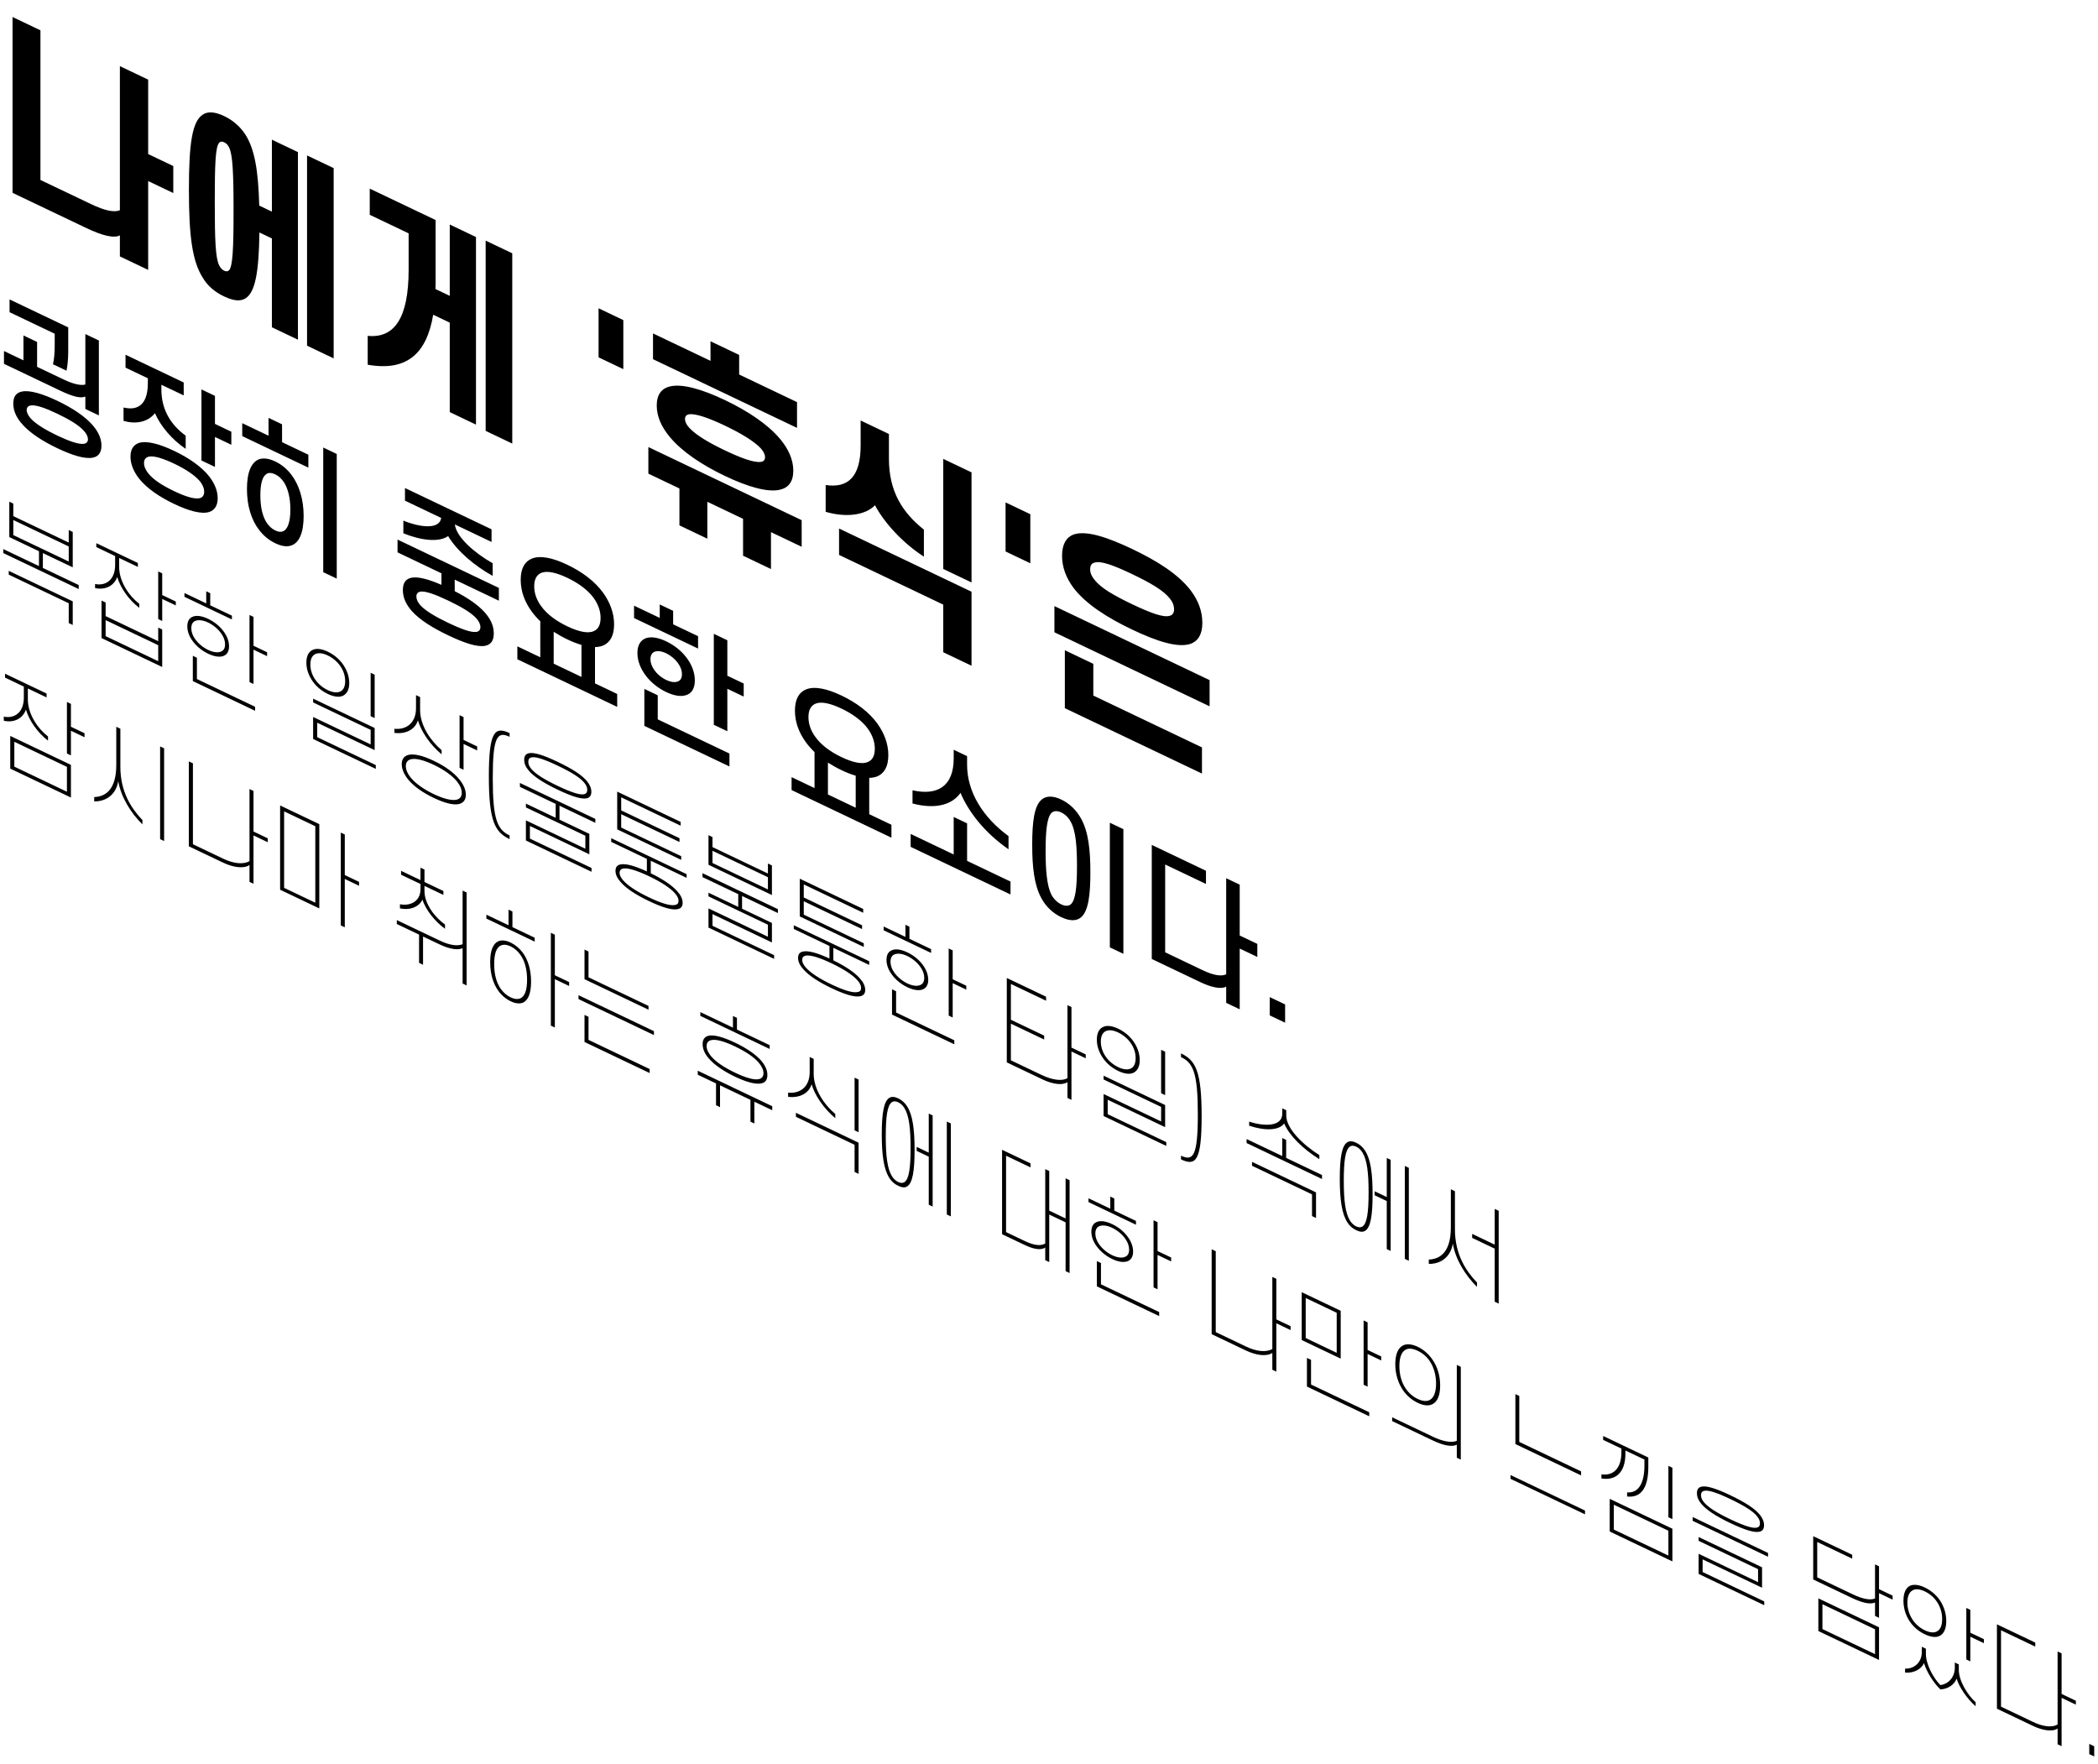 <svg width="458" height="385" viewBox="0 0 458 385" fill="none" xmlns="http://www.w3.org/2000/svg">
<path d="M18.902 49.808L2.737 42.097V3.712L8.829 6.618V39.288L19.877 44.558C22.882 45.991 24.913 46.42 26.172 45.895V14.441L32.346 17.385V33.63L37.829 36.246V42.141L32.346 39.525V58.92L26.172 55.975V51.386C24.873 52.071 22.314 51.435 18.902 49.808ZM46.885 44.075C46.885 52.535 47.047 56.167 47.819 57.886C48.104 58.471 48.51 58.89 48.916 59.084C49.403 59.316 49.769 59.266 50.053 58.951C50.784 57.95 50.987 54.492 50.987 46.032C50.987 37.572 50.784 33.92 50.053 32.266C49.769 31.636 49.403 31.281 48.916 31.049C48.51 30.855 48.104 30.841 47.819 31.201C47.047 32.138 46.885 35.615 46.885 44.075ZM41.239 41.382C41.239 31.257 41.971 26.521 44.245 25.041C45.301 24.285 46.885 24.365 48.916 25.334C50.987 26.322 52.531 27.733 53.668 29.535C55.577 32.651 56.389 37.178 56.592 44.88L59.354 46.197V30.492L65.041 33.205V74.155L59.354 71.442V52.047L56.633 50.749C56.511 59.511 55.699 63.714 53.668 65.085C52.531 65.848 50.987 65.697 48.916 64.709C46.885 63.74 45.301 62.4 44.245 60.591C41.971 56.986 41.239 51.552 41.239 41.382ZM72.839 36.699V78.234L67.031 75.464V33.929L72.839 36.699ZM89.206 58.861V50.941L80.717 46.892V41.177L95.095 48.035V61.265C95.095 61.895 95.095 62.525 95.055 63.091L98.182 64.582V49.012L103.909 51.744V92.694L98.182 89.962V70.432L94.567 68.708C93.145 77.21 88.8 81.122 80.27 79.619V73.319C86.078 73.884 89.206 69.481 89.206 58.861ZM111.829 55.297V96.832L106.021 94.061V52.526L111.829 55.297ZM130.671 78.009V67.299L136.073 69.876V80.585L130.671 78.009ZM161.36 81.757L173.992 87.782V93.407L142.555 78.412V72.787L155.105 78.773V74.498L161.36 77.482V81.757ZM149.541 91.464C149.541 92.094 149.866 92.744 150.475 93.395C151.937 94.992 154.78 96.663 158.273 98.329C161.766 99.996 164.609 101.037 166.072 100.834C166.681 100.765 167.006 100.425 167.006 99.795C167.006 99.165 166.681 98.56 166.072 97.864C164.609 96.312 161.766 94.596 158.273 92.929C154.78 91.263 151.937 90.267 150.475 90.425C149.866 90.539 149.541 90.834 149.541 91.464ZM143.367 88.519C143.367 86.135 144.423 84.793 146.251 84.36C148.931 83.704 153.318 84.986 158.273 87.349C163.228 89.713 167.615 92.615 170.296 95.829C172.123 98.006 173.179 100.354 173.179 102.739C173.179 105.169 172.123 106.466 170.296 106.899C167.615 107.555 163.228 106.273 158.273 103.909C153.318 101.546 148.931 98.644 146.251 95.43C144.423 93.253 143.367 90.95 143.367 88.519ZM148.322 106.633L141.539 103.398V97.593L175.007 113.556V119.361L168.305 116.165V124.22L162.213 121.314V113.259L154.415 109.539V117.594L148.322 114.688V106.633ZM187.881 91.797L194.055 94.741V100.141C194.055 107.296 197.02 111.905 201.69 115.618V121.513C197.304 118.701 193.161 114.34 191.008 110.298C188.937 112.46 184.794 113.049 180.245 111.734V105.884C185.038 106.595 187.881 104.217 187.881 97.242V91.797ZM212.088 103.118V127.148L205.915 124.203V100.173L212.088 103.118ZM183.169 121.139V115.379L212.088 129.173V145.328L205.915 142.383V131.988L183.169 121.139ZM219.519 120.387V109.677L224.921 112.254V122.964L219.519 120.387ZM231.85 121.364C231.85 118.754 232.784 117.309 234.327 116.695C237.089 115.718 241.76 117.271 247.162 119.847C252.564 122.424 257.194 125.307 259.956 128.92C261.54 131.025 262.474 133.361 262.474 135.971C262.474 138.491 261.54 139.935 259.956 140.53C257.194 141.507 252.564 140.019 247.162 137.442C241.76 134.866 237.089 131.918 234.327 128.305C232.784 126.219 231.85 123.884 231.85 121.364ZM237.983 124.289C237.983 125.054 238.308 125.839 238.958 126.599C240.298 128.318 243.06 129.951 247.162 131.907C251.224 133.845 254.026 134.866 255.367 134.426C255.976 134.266 256.301 133.791 256.301 133.026C256.301 132.171 255.976 131.386 255.367 130.646C254.026 128.926 251.224 127.275 247.162 125.337C243.06 123.381 240.298 122.378 238.958 122.819C238.308 122.959 237.983 123.434 237.983 124.289ZM264.058 154.186L230.184 138.029V132.314L264.058 148.471V154.186ZM232.459 141.949L238.673 144.913V151.843L262.393 163.157V168.872L232.459 154.594V141.949ZM11.943 75.433V72.853L2.087 68.152V65.362L14.895 71.471V76.691C14.895 78.251 14.759 79.837 14.515 80.921L11.564 79.513C11.835 78.472 11.943 76.844 11.943 75.433ZM5.12 73.229L8.098 74.65V80.08L13.947 82.869C16.113 83.903 17.765 84.21 18.631 83.934V72.924L21.583 74.331V90.681L18.631 89.274V86.574C17.629 86.996 15.951 86.615 13.189 85.298L0.868 79.421V76.631L5.12 78.659V73.229ZM2.899 88.1C2.899 86.54 3.576 85.723 4.768 85.481C6.5 85.108 9.344 85.984 12.512 87.495C15.707 89.019 18.55 90.855 20.283 92.882C21.447 94.247 22.151 95.723 22.151 97.283C22.151 98.843 21.447 99.677 20.283 99.901C18.55 100.275 15.707 99.369 12.512 97.845C9.344 96.334 6.5 94.528 4.768 92.501C3.576 91.153 2.899 89.66 2.899 88.1ZM5.824 89.495C5.824 90.065 6.148 90.7 6.717 91.361C7.854 92.593 9.993 93.884 12.512 95.085C15.03 96.286 17.196 97.049 18.306 96.889C18.902 96.783 19.2 96.445 19.2 95.875C19.2 95.335 18.902 94.683 18.306 94.039C17.196 92.789 15.03 91.516 12.512 90.315C9.993 89.114 7.854 88.333 6.717 88.511C6.148 88.6 5.824 88.955 5.824 89.495ZM27.403 80.258V77.438L40.103 83.495V86.315L35.229 83.99V85.01C35.229 89.63 37.476 92.892 40.536 95.102V97.982C37.611 96.017 35.093 93.106 33.821 90.189C32.521 91.909 29.976 92.765 26.97 91.871V88.961C30.111 89.709 32.277 88.312 32.277 83.602V82.582L27.403 80.258ZM46.926 86.42V92.54L50.501 94.245V97.094L46.926 95.39V101.93L43.975 100.522V85.012L46.926 86.42ZM28.486 99.674C28.486 98.024 29.19 97.1 30.301 96.7C32.061 96.159 34.823 96.906 38.018 98.43C41.186 99.942 43.975 101.842 45.708 104.048C46.818 105.508 47.522 107.104 47.522 108.754C47.522 110.434 46.818 111.358 45.708 111.758C43.975 112.312 41.186 111.522 38.018 110.01C34.823 108.486 32.061 106.629 30.301 104.41C29.19 102.95 28.486 101.354 28.486 99.674ZM31.438 101.082C31.438 101.832 31.79 102.63 32.44 103.42C33.523 104.747 35.499 106.019 38.018 107.22C40.509 108.409 42.486 109.022 43.623 108.754C44.245 108.571 44.571 108.096 44.571 107.346C44.571 106.596 44.245 105.811 43.623 105.034C42.486 103.712 40.509 102.409 38.018 101.22C35.499 100.019 33.523 99.436 32.44 99.7C31.79 99.87 31.438 100.332 31.438 101.082ZM58.623 95.119V91.219L61.574 92.626V96.526L67.315 99.264V102.084L52.882 95.201V92.38L58.623 95.119ZM56.836 108.126C56.836 110.856 57.377 112.944 58.352 114.309C58.866 114.975 59.408 115.473 60.112 115.809C60.897 116.183 61.52 116.18 62.034 115.856C62.874 115.296 63.388 113.772 63.388 111.252C63.388 108.702 62.874 106.656 61.98 105.27C61.493 104.528 60.843 103.918 60.112 103.569C59.354 103.207 58.677 103.124 58.189 103.462C57.296 103.996 56.836 105.576 56.836 108.126ZM53.911 106.731C53.911 103.101 54.859 100.883 56.592 100.24C57.54 99.942 58.704 100.077 60.112 100.749C61.466 101.395 62.63 102.37 63.551 103.559C65.284 105.796 66.286 108.974 66.286 112.634C66.286 116.324 65.311 118.499 63.578 119.082C62.657 119.423 61.466 119.245 60.112 118.599C58.731 117.94 57.594 117.008 56.619 115.763C54.859 113.513 53.911 110.421 53.911 106.731ZM73.515 99.102V126.312L70.564 124.904V97.694L73.515 99.102ZM107.307 118.31L99.293 114.487C99.644 117.355 103.76 120.818 107.551 122.956V125.716C103.625 123.544 99.78 120.3 97.83 117.03C95.854 118.427 91.982 118.02 88.055 116.417V113.657C91.846 115.195 95.962 115.598 96.314 113.066L88.407 109.295V106.535L107.307 115.55V118.31ZM86.783 120.58V117.79L108.905 128.342V131.132L99.266 126.534V129.054C102.109 130.5 104.356 132.052 105.818 133.68C107.091 135.127 107.795 136.602 107.795 138.282C107.795 139.962 107.091 140.767 105.818 141C104.112 141.266 101.405 140.394 97.885 138.715C94.391 137.049 91.63 135.312 89.924 133.418C88.651 131.971 87.947 130.496 87.947 128.816C87.947 127.136 88.651 126.331 89.924 126.098C91.386 125.866 93.579 126.462 96.368 127.672V125.152L86.783 120.58ZM90.898 130.223C90.898 130.823 91.196 131.475 91.738 132.094C92.848 133.313 94.906 134.565 97.885 135.985C100.863 137.406 102.921 138.118 104.004 137.944C104.573 137.856 104.871 137.488 104.871 136.888C104.871 136.288 104.573 135.666 104.004 135.004C102.921 133.798 100.863 132.546 97.885 131.125C94.906 129.705 92.848 128.993 91.738 129.154C91.196 129.285 90.898 129.623 90.898 130.223ZM113.67 126.565C113.67 124.075 114.563 122.581 116.08 121.954C117.894 121.199 120.602 121.741 123.851 123.291C127.127 124.854 129.835 126.895 131.649 129.38C133.138 131.441 134.059 133.8 134.059 136.29C134.059 138.84 133.138 140.291 131.649 140.93C131.135 141.135 130.539 141.241 129.889 141.261V149.181L134.736 151.493V154.313L112.939 143.916V141.096L117.948 143.485V135.625C117.244 134.959 116.621 134.242 116.08 133.504C114.563 131.431 113.67 129.115 113.67 126.565ZM126.938 140.783C125.99 140.511 124.961 140.11 123.851 139.581C122.795 139.077 121.793 138.509 120.872 137.92V144.88L126.938 147.773V140.783ZM116.621 127.972C116.621 129.562 117.163 130.991 118.137 132.326C119.41 134.103 121.414 135.568 123.851 136.731C126.288 137.893 128.319 138.352 129.591 137.789C130.566 137.384 131.108 136.472 131.108 134.882C131.108 133.352 130.566 131.894 129.591 130.529C128.319 128.782 126.288 127.303 123.851 126.141C121.414 124.978 119.41 124.533 118.137 125.066C117.163 125.501 116.621 126.442 116.621 127.972ZM152.39 141.583L138.417 134.919V132.219L144.023 134.892V131.952L146.947 133.347V136.287L152.39 138.883V141.583ZM141.992 143.914C141.992 144.664 142.29 145.466 142.777 146.178C143.4 147.105 144.375 147.93 145.431 148.434C146.405 148.899 147.299 149.025 147.922 148.782C148.517 148.586 148.869 148.094 148.869 147.194C148.869 146.324 148.544 145.479 147.949 144.685C147.326 143.848 146.432 143.092 145.431 142.614C144.402 142.123 143.508 142.027 142.858 142.287C142.317 142.539 141.992 143.074 141.992 143.914ZM139.149 142.557C139.149 140.817 139.853 139.743 140.99 139.326C142.1 138.925 143.643 139.151 145.431 140.004C147.191 140.843 148.68 142.034 149.79 143.463C150.981 144.991 151.685 146.767 151.685 148.537C151.685 150.367 150.927 151.476 149.601 151.803C148.544 152.109 147.082 151.862 145.431 151.074C143.671 150.234 142.154 149.001 141.071 147.614C139.88 146.086 139.149 144.327 139.149 142.557ZM158.78 139.771V147.511L162.354 149.216V152.066L158.78 150.361V159.631L155.828 158.223V138.363L158.78 139.771ZM143.589 151.786V157.036L159.24 164.501V167.321L140.665 158.461V150.391L143.589 151.786ZM173.536 155.12C173.536 152.63 174.43 151.136 175.946 150.509C177.761 149.754 180.468 150.296 183.718 151.846C186.994 153.409 189.702 155.45 191.516 157.935C193.005 159.996 193.926 162.355 193.926 164.845C193.926 167.395 193.005 168.846 191.516 169.485C191.001 169.69 190.406 169.796 189.756 169.816V177.736L194.603 180.048V182.868L172.805 172.471V169.651L177.815 172.04V164.18C177.111 163.514 176.488 162.797 175.946 162.059C174.43 159.986 173.536 157.67 173.536 155.12ZM186.804 169.338C185.857 169.066 184.828 168.665 183.718 168.136C182.662 167.632 181.66 167.064 180.739 166.475V173.435L186.804 176.328V169.338ZM176.488 156.527C176.488 158.117 177.029 159.546 178.004 160.881C179.277 162.658 181.281 164.123 183.718 165.286C186.155 166.448 188.185 166.907 189.458 166.344C190.433 165.939 190.974 165.027 190.974 163.437C190.974 161.907 190.433 160.449 189.458 159.084C188.185 157.337 186.155 155.858 183.718 154.696C181.281 153.533 179.277 153.088 178.004 153.621C177.029 154.056 176.488 154.997 176.488 156.527ZM209.684 173.081C208.032 175.473 204.566 176.82 199.205 175.403V172.523C204.81 173.786 208.195 171.501 208.195 165.561V163.671L211.119 165.066V166.956C211.119 172.896 214.585 178.449 220.163 182.519V185.399C214.829 181.715 211.336 177.049 209.684 173.081ZM198.799 184.869V182.049L208.195 186.531V178.341L211.119 179.736V187.926L220.596 192.446V195.266L198.799 184.869ZM235.109 189.048C235.109 184.728 234.838 181.449 233.809 179.518C233.322 178.536 232.563 177.784 231.67 177.358C230.803 176.945 230.045 176.973 229.531 177.478C228.556 178.453 228.258 181.46 228.258 185.78C228.258 190.1 228.556 193.393 229.531 195.328C230.045 196.263 230.803 197.015 231.67 197.428C232.563 197.854 233.322 197.826 233.809 197.368C234.838 196.389 235.109 193.368 235.109 189.048ZM225.334 184.386C225.334 179.466 225.767 175.982 227.337 174.601C228.339 173.699 229.856 173.672 231.67 174.538C233.511 175.416 235 176.876 236.029 178.747C237.6 181.626 238.033 185.523 238.033 190.443C238.033 195.363 237.6 198.846 236.029 200.227C235 201.116 233.511 201.096 231.67 200.218C229.856 199.353 228.339 197.939 227.337 196.081C225.767 193.202 225.334 189.306 225.334 184.386ZM245.236 181.008V208.218L242.284 206.811V179.601L245.236 181.008ZM262.077 214.421L251.435 209.346V184.446L263.268 190.09V192.97L254.36 188.72V207.89L262.618 211.83C264.866 212.902 266.653 213.214 267.682 212.685V191.715L270.633 193.122V204.222L274.478 206.056V208.906L270.633 207.072V220.332L267.682 218.925V215.385C266.68 215.987 264.568 215.609 262.077 214.421ZM280.543 219.269V223.259L277.185 221.657V217.667L280.543 219.269ZM2.903 112.67L15.005 118.442V115.705L15.877 116.121V123.849L9.359 120.74V123.983L17.185 127.716V128.59L0.723 120.738V119.864L8.508 123.577V120.334L2.031 117.245V109.517L2.903 109.933V112.67ZM15.005 122.582V119.293L2.903 113.521V116.81L15.005 122.582ZM15.005 136.014V131.69L1.906 125.442V124.614L15.877 131.278V136.43L15.005 136.014ZM21.025 118.576L30.097 122.903V123.754L26.007 121.804V123.713C26.007 127.094 28.312 130.217 30.408 131.815V132.689C28.187 131.031 26.319 128.415 25.592 125.953C24.948 127.808 23.08 128.872 20.755 128.384V127.487C22.935 127.951 25.135 126.747 25.135 123.297V121.388L21.025 119.427V118.576ZM35.411 125.162V129.9L38.38 131.316V132.167L35.411 130.751V135.558L34.539 135.142V124.746L35.411 125.162ZM34.539 139.972V137.005L35.411 137.421V145.609L22.167 139.292V131.104L23.059 131.53V134.497L34.539 139.972ZM34.539 140.846L23.059 135.371V138.867L34.539 144.342V140.846ZM50.627 135.226L40.268 130.285V129.457L45.022 131.724V129.079L45.894 129.495V132.14L50.627 134.398V135.226ZM41.763 137.162C41.763 137.944 42.053 138.749 42.572 139.48C43.278 140.484 44.337 141.357 45.437 141.881C46.558 142.416 47.617 142.553 48.302 142.213C48.842 141.987 49.133 141.459 49.133 140.677C49.133 139.849 48.842 139.043 48.302 138.303C47.617 137.309 46.558 136.436 45.437 135.901C44.337 135.377 43.278 135.24 42.572 135.57C42.053 135.805 41.763 136.334 41.763 137.162ZM40.891 136.746C40.891 135.665 41.285 134.956 42.012 134.659C42.822 134.263 44.067 134.443 45.437 135.096C46.828 135.76 48.074 136.768 48.883 137.936C49.589 138.917 50.004 140.012 50.004 141.093C50.004 142.151 49.589 142.85 48.883 143.157C48.074 143.53 46.828 143.373 45.437 142.709C44.067 142.056 42.822 141.025 42.012 139.88C41.285 138.889 40.891 137.804 40.891 136.746ZM55.34 134.668V140.97L58.308 142.386V143.237L55.34 141.821V149.319L54.468 148.903V134.252L55.34 134.668ZM42.988 143.588V148.234L55.693 154.294V155.168L42.095 148.682V143.162L42.988 143.588ZM66.882 144.658C66.882 143.14 67.422 142.225 68.294 141.859C69.104 141.486 70.266 141.649 71.553 142.263C72.861 142.887 74.024 143.832 74.833 144.978C75.684 146.166 76.245 147.606 76.245 149.124C76.245 150.619 75.684 151.502 74.833 151.901C74.024 152.273 72.861 152.11 71.553 151.486C70.266 150.872 69.104 149.927 68.294 148.782C67.422 147.561 66.882 146.153 66.882 144.658ZM67.754 145.074C67.754 146.27 68.149 147.401 68.813 148.339C69.498 149.333 70.453 150.133 71.553 150.658C72.633 151.173 73.608 151.293 74.293 150.953C74.958 150.649 75.352 149.894 75.352 148.698C75.352 147.479 74.958 146.371 74.293 145.41C73.608 144.416 72.633 143.606 71.553 143.091C70.453 142.566 69.498 142.456 68.813 142.796C68.149 143.123 67.754 143.855 67.754 145.074ZM81.788 156.759L80.916 156.343V146.867L81.788 147.283V156.759ZM69.249 157.77V160.921L82.037 167.02V167.848L68.356 161.323V156.516L80.916 162.507V159.333L68.356 153.342V152.514L81.788 158.921V163.751L69.249 157.77ZM91.71 152.176V155.005C91.71 158.432 94.076 161.792 96.401 163.752V164.672C93.91 162.587 91.938 159.691 91.232 157.239C90.693 159.12 88.741 160.328 86.105 159.991V159.094C88.534 159.355 90.817 157.984 90.817 154.58V151.751L91.71 152.176ZM101.197 156.54V161.531L104.165 162.947V163.821L101.197 162.405V168.04L100.325 167.625V156.125L101.197 156.54ZM87.703 166.825C87.703 165.744 88.201 165.085 89.053 164.824C90.277 164.465 92.229 164.913 94.699 166.091C97.17 167.269 99.121 168.683 100.325 170.201C101.197 171.283 101.695 172.418 101.695 173.499C101.695 174.58 101.197 175.216 100.325 175.491C99.121 175.836 97.17 175.365 94.699 174.187C92.229 173.009 90.277 171.618 89.053 170.114C88.201 169.018 87.703 167.906 87.703 166.825ZM88.596 167.251C88.596 168.033 88.949 168.868 89.634 169.724C90.651 170.968 92.416 172.27 94.699 173.359C96.983 174.448 98.747 174.83 99.764 174.556C100.45 174.354 100.802 173.855 100.802 173.073C100.802 172.268 100.45 171.456 99.764 170.6C98.747 169.333 96.983 168.054 94.699 166.965C92.416 165.876 90.651 165.471 89.634 165.768C88.949 165.97 88.596 166.446 88.596 167.251ZM106.718 169.455C106.718 159.634 108.047 158.52 111.244 160.044V160.849C108.586 159.582 107.569 160.776 107.569 169.861C107.569 178.946 108.586 181.11 111.244 182.377V183.182C108.047 181.658 106.718 179.276 106.718 169.455ZM114.435 165.868C114.435 165.086 114.726 164.626 115.37 164.45C116.449 164.16 118.504 164.773 121.764 166.327C125.023 167.882 127.078 169.23 128.157 170.55C128.78 171.33 129.092 172.077 129.092 172.859C129.092 173.618 128.78 174.09 128.157 174.253C127.078 174.543 125.023 173.954 121.764 172.399C118.504 170.845 116.449 169.473 115.37 168.153C114.726 167.386 114.435 166.627 114.435 165.868ZM115.328 166.294C115.328 166.8 115.515 167.28 115.972 167.843C116.844 168.902 118.67 170.096 121.764 171.571C124.857 173.047 126.704 173.606 127.555 173.368C128.012 173.241 128.199 172.939 128.199 172.433C128.199 171.927 128.012 171.424 127.555 170.884C126.704 169.811 124.857 168.631 121.764 167.155C118.67 165.68 116.844 165.107 115.972 165.359C115.515 165.463 115.328 165.788 115.328 166.294ZM113.501 171.77V170.919L129.964 178.771V179.622L122.137 175.889V178.925L128.656 182.035V186.497L115.681 180.308V183.068L129.133 189.484V190.312L114.809 183.48V179.087L127.784 185.276V182.447L114.809 176.258V175.43L121.307 178.529V175.493L113.501 171.77ZM135.609 177.738V180.659L148.708 186.907V187.712L134.737 181.048V172.814L148.584 179.419V180.247L135.609 174.058V176.91L148.335 182.98V183.808L135.609 177.738ZM133.43 183.783V182.978L149.892 190.83V191.635L142.065 187.902V190.639C144.681 191.909 146.695 193.261 147.816 194.532C148.605 195.391 149.02 196.233 149.02 197.107C149.02 197.935 148.605 198.381 147.816 198.488C146.633 198.705 144.494 198.053 141.692 196.716C138.889 195.38 136.772 194.002 135.568 192.645C134.779 191.786 134.364 190.944 134.364 190.116C134.364 189.242 134.779 188.796 135.568 188.689C136.71 188.498 138.64 189.051 141.214 190.233V187.496L133.43 183.783ZM135.256 190.542C135.256 191.025 135.526 191.591 136.004 192.14C137.021 193.339 139.014 194.634 141.692 195.911C144.391 197.199 146.342 197.784 147.359 197.557C147.878 197.482 148.127 197.164 148.127 196.681C148.127 196.152 147.878 195.619 147.359 195.027C146.342 193.851 144.391 192.576 141.692 191.288C139.014 190.011 137.021 189.406 136.004 189.61C135.526 189.728 135.256 190.013 135.256 190.542ZM154.666 182.32L155.538 182.736V184.921L167.64 190.693V188.508L168.512 188.924V195.387L154.666 188.783V182.32ZM167.64 194.166V191.498L155.538 185.726V188.394L167.64 194.166ZM153.358 191.471V190.62L169.82 198.472V199.323L161.994 195.59V198.373L168.512 201.482V205.737L155.538 199.549V202.102L168.99 208.518V209.323L154.666 202.491V198.305L167.64 204.493V201.871L154.666 195.683V194.878L161.163 197.977V195.194L153.358 191.471ZM175.466 196.749V199.67L188.565 205.918V206.723L174.594 200.059V191.825L188.44 198.429V199.257L175.466 193.069V195.921L188.191 201.991V202.819L175.466 196.749ZM173.286 202.793V201.988L189.748 209.84V210.645L181.922 206.912V209.649C184.538 210.92 186.551 212.271 187.672 213.542C188.461 214.401 188.876 215.243 188.876 216.117C188.876 216.945 188.461 217.391 187.672 217.498C186.489 217.716 184.351 217.064 181.548 215.727C178.746 214.39 176.628 213.012 175.424 211.656C174.635 210.797 174.22 209.955 174.22 209.127C174.22 208.253 174.635 207.807 175.424 207.7C176.566 207.509 178.497 208.062 181.071 209.243V206.506L173.286 202.793ZM175.113 209.553C175.113 210.036 175.383 210.601 175.86 211.151C176.877 212.349 178.87 213.645 181.548 214.922C184.247 216.209 186.198 216.795 187.216 216.567C187.735 216.493 187.984 216.175 187.984 215.692C187.984 215.163 187.735 214.63 187.216 214.037C186.198 212.862 184.247 211.586 181.548 210.299C178.87 209.022 176.877 208.416 175.86 208.621C175.383 208.738 175.113 209.024 175.113 209.553ZM203.262 208.029L192.903 203.088V202.26L197.657 204.527V201.882L198.529 202.298V204.943L203.262 207.201V208.029ZM194.398 209.965C194.398 210.747 194.688 211.553 195.207 212.283C195.913 213.287 196.972 214.16 198.072 214.684C199.193 215.219 200.252 215.356 200.937 215.016C201.477 214.79 201.767 214.262 201.767 213.48C201.767 212.652 201.477 211.846 200.937 211.106C200.252 210.112 199.193 209.239 198.072 208.704C196.972 208.18 195.913 208.043 195.207 208.373C194.688 208.609 194.398 209.137 194.398 209.965ZM193.526 209.549C193.526 208.468 193.92 207.759 194.647 207.462C195.456 207.066 196.702 207.246 198.072 207.899C199.463 208.563 200.709 209.571 201.518 210.739C202.224 211.72 202.639 212.815 202.639 213.896C202.639 214.954 202.224 215.653 201.518 215.96C200.709 216.333 199.463 216.176 198.072 215.512C196.702 214.859 195.456 213.828 194.647 212.683C193.92 211.692 193.526 210.607 193.526 209.549ZM207.974 207.471V213.773L210.943 215.189V216.04L207.974 214.624V222.122L207.102 221.706V207.055L207.974 207.471ZM195.622 216.391V221.037L208.327 227.097V227.971L194.73 221.485V215.965L195.622 216.391ZM227.613 235.652L219.787 231.919V213.496L228.361 217.585V218.459L220.68 214.796V222.616L227.945 226.081V226.932L220.68 223.467V231.471L227.364 234.659C229.668 235.758 231.807 236.088 233.031 235.361V219.422L233.903 219.838V228.693L237.017 230.178V231.029L233.903 229.544V240.101L233.031 239.685V236.235C231.973 236.972 229.855 236.721 227.613 235.652ZM239.445 226.967C239.445 225.449 239.985 224.533 240.857 224.167C241.667 223.794 242.829 223.958 244.116 224.571C245.424 225.195 246.587 226.141 247.396 227.286C248.247 228.474 248.808 229.914 248.808 231.432C248.808 232.927 248.247 233.81 247.396 234.209C246.587 234.582 245.424 234.418 244.116 233.794C242.829 233.181 241.667 232.235 240.857 231.09C239.985 229.869 239.445 228.462 239.445 226.967ZM240.317 227.382C240.317 228.578 240.712 229.71 241.376 230.647C242.061 231.641 243.016 232.442 244.116 232.966C245.196 233.481 246.171 233.602 246.856 233.261C247.521 232.957 247.915 232.202 247.915 231.006C247.915 229.787 247.521 228.679 246.856 227.718C246.171 226.725 245.196 225.914 244.116 225.399C243.016 224.875 242.061 224.764 241.376 225.104C240.712 225.432 240.317 226.163 240.317 227.382ZM254.351 239.067L253.479 238.651V229.175L254.351 229.591V239.067ZM241.812 240.078V243.229L254.6 249.329V250.157L240.919 243.632V238.825L253.479 244.815V241.641L240.919 235.651V234.823L254.351 241.229V246.059L241.812 240.078ZM262.321 243.674C262.321 253.495 261.014 254.619 257.817 253.094V252.289C260.474 253.557 261.491 252.363 261.491 243.278C261.491 234.193 260.474 232.029 257.817 230.761V229.956C261.014 231.481 262.321 233.853 262.321 243.674ZM280.337 245.252C279.195 246.823 276.143 246.886 272.697 245.748V244.851C275.998 245.942 279.922 245.974 279.922 243.122V241.949L280.793 242.365V243.538C280.793 246.39 284.489 249.946 288.018 252.158V253.055C284.426 250.813 281.437 247.87 280.337 245.252ZM272.137 249.529V248.655L279.922 252.368V248.435L280.773 248.841V252.774L288.599 256.507V257.381L272.137 249.529ZM286.419 265.472V260.734L273.32 254.486V253.635L287.291 260.299V265.888L286.419 265.472ZM292.48 257.323C292.48 252.7 292.937 250.066 294.141 249.352C294.618 249.051 295.262 249.082 296.072 249.468C296.86 249.844 297.504 250.427 298.002 251.194C299.206 253.056 299.642 256.116 299.642 260.739C299.642 265.339 299.206 267.983 298.002 268.697C297.504 269.011 296.86 268.934 296.072 268.558C295.262 268.172 294.618 267.635 294.141 266.855C292.937 264.993 292.48 261.923 292.48 257.323ZM293.352 257.739C293.352 261.994 293.684 264.797 294.681 266.422C295.034 267.005 295.511 267.463 296.072 267.73C296.611 267.987 297.089 267.985 297.442 267.739C298.438 267.065 298.77 264.578 298.77 260.323C298.77 256.045 298.438 253.265 297.442 251.616C297.089 251.034 296.611 250.576 296.072 250.319C295.511 250.052 295.034 250.054 294.681 250.299C293.684 250.997 293.352 253.461 293.352 257.739ZM300.099 260.934V260.06L302.735 261.317V252.784L303.587 253.19V273.085L302.735 272.679V262.191L300.099 260.934ZM306.68 254.528L307.552 254.944V275.23L306.68 274.814V254.528ZM317.162 271.465C316.685 274.365 314.568 275.954 311.91 275.906V274.963C314.298 274.882 316.726 273.442 316.726 267.945V259.619L317.619 260.045V268.371C317.619 273.868 320.048 277.487 322.435 279.983V280.926C319.84 278.377 317.702 274.85 317.162 271.465ZM327.169 264.323V284.586L326.297 284.17V272.578L321.377 270.232V269.358L326.297 271.704V263.907L327.169 264.323ZM1.097 147.071L10.169 151.398V152.249L6.079 150.298V152.667C6.079 156.025 8.383 159.172 10.48 160.77V161.69C8.259 159.986 6.39 157.37 5.664 154.907C5.02 156.763 3.152 157.872 0.827 157.338V156.441C3.007 156.906 5.207 155.702 5.207 152.252V149.883L1.097 147.922V147.071ZM15.483 153.657V158.648L18.452 160.064V160.938L15.483 159.522V164.904L14.611 164.488V153.241L15.483 153.657ZM2.238 167.787V160.657L15.483 166.974V174.104L2.238 167.787ZM14.611 167.409L3.131 161.933V167.361L14.611 172.837V167.409ZM25.82 170.502C25.343 173.402 23.226 174.991 20.568 174.943V174C22.956 173.919 25.384 172.479 25.384 166.982V158.656L26.277 159.082V167.408C26.277 172.905 28.706 176.524 31.093 179.02V179.963C28.498 177.414 26.36 173.887 25.82 170.502ZM34.955 183.184V162.944L35.827 163.36V183.6L34.955 183.184ZM48.676 188.303L41.223 184.748V166.21L42.116 166.636V184.3L48.759 187.469C51.022 188.548 53.16 188.763 54.468 187.984V172.252L55.34 172.668V181.523L58.453 183.008V183.859L55.34 182.374V192.931L54.468 192.515V188.835C53.284 189.65 51.063 189.442 48.676 188.303ZM69.704 198.31L61.151 194.231V175.831L69.704 179.91V198.31ZM68.832 197.066V180.368L62.023 177.121V193.819L68.832 197.066ZM75.268 182.173V191.028L78.382 192.513V193.364L75.268 191.879V202.436L74.396 202.02V181.757L75.268 182.173ZM87.558 190.956V190.105L91.793 192.125V189.411L92.665 189.827V192.541L96.796 194.511V195.362L92.665 193.392V194.519C92.665 197.417 95.052 200.349 97.149 201.833V202.753C94.886 201.121 92.955 198.613 92.208 196.394C91.502 197.966 89.551 198.761 87.309 198.312V197.392C89.219 197.82 91.793 197.024 91.793 194.103V192.976L87.558 190.956ZM95.903 206.137L92.353 204.444V210.608L91.481 210.192V204.028L86.624 201.711V200.86L96.028 205.346C98.041 206.306 99.785 206.609 100.989 206.125V194.418L101.861 194.834V215.12L100.989 214.704V206.999C99.847 207.49 98.041 207.157 95.903 206.137ZM106.178 200.527V199.676L111.015 201.984V198.58L111.866 198.986V202.39L116.724 204.707V205.558L106.178 200.527ZM107.881 210.447C107.881 212.77 108.4 214.559 109.313 215.869C109.894 216.675 110.621 217.32 111.472 217.726C112.323 218.132 113.05 218.18 113.631 217.928C114.544 217.49 115.063 216.196 115.063 213.873C115.063 211.573 114.544 209.762 113.631 208.475C113.05 207.646 112.323 207 111.472 206.594C110.621 206.188 109.894 206.141 109.313 206.416C108.4 206.831 107.881 208.147 107.881 210.447ZM107.009 210.032C107.009 207.387 107.694 205.942 108.815 205.465C109.541 205.168 110.455 205.281 111.472 205.766C112.489 206.252 113.403 207.009 114.15 208.01C115.25 209.547 115.935 211.644 115.935 214.289C115.935 216.957 115.25 218.402 114.15 218.889C113.403 219.176 112.489 219.063 111.472 218.577C110.455 218.092 109.541 217.335 108.815 216.344C107.694 214.797 107.009 212.7 107.009 210.032ZM121.125 204.046V212.901L124.239 214.386V215.237L121.125 213.752V224.309L120.253 223.893V203.63L121.125 204.046ZM128.473 207.712V213.347L141.572 219.595V220.423L127.601 213.759V207.296L128.473 207.712ZM126.293 218.103V217.252L142.756 225.104V225.955L126.293 218.103ZM128.473 221.972V227.009L141.822 233.375V234.249L127.601 227.467V221.556L128.473 221.972ZM168.02 228.162V228.99L152.887 221.771V220.943L160.007 224.34V221.787L160.879 222.202V224.755L168.02 228.162ZM154.257 228.359C154.257 229.072 154.61 229.861 155.253 230.605C156.291 231.836 158.139 233.062 160.464 234.171C162.789 235.28 164.637 235.817 165.675 235.576C166.297 235.436 166.671 234.993 166.671 234.28C166.671 233.544 166.297 232.791 165.675 232.034C164.637 230.78 162.789 229.553 160.464 228.444C158.139 227.335 156.291 226.799 155.253 227.063C154.61 227.216 154.257 227.623 154.257 228.359ZM153.385 227.943C153.385 226.908 153.821 226.334 154.651 226.109C155.876 225.842 157.89 226.389 160.464 227.616C163.017 228.834 165.031 230.209 166.256 231.644C167.086 232.661 167.522 233.651 167.522 234.686C167.522 235.698 167.086 236.318 166.256 236.497C165.031 236.787 163.017 236.263 160.464 235.045C157.89 233.818 155.876 232.42 154.651 230.962C153.821 229.991 153.385 228.955 153.385 227.943ZM152.326 234.614V233.74L168.581 241.493V242.367L164.678 240.505V245.266L163.827 244.86V240.099L157.184 236.931V241.692L156.312 241.276V236.515L152.326 234.614ZM177.631 231.159V234.448C177.631 237.829 179.998 241.235 182.344 243.181V244.101C179.832 242.006 177.88 239.121 177.175 236.691C176.635 238.572 174.683 239.758 172.047 239.443V238.523C174.455 238.798 176.759 237.436 176.759 234.032V230.743L177.631 231.159ZM187.43 247.171L186.558 246.756V235.256L187.43 235.671V247.171ZM186.558 255.841V249.907L173.749 243.797V242.923L187.43 249.448V256.256L186.558 255.841ZM192.494 247.632C192.494 243.009 192.951 240.375 194.155 239.661C194.632 239.36 195.276 239.391 196.086 239.777C196.874 240.153 197.518 240.736 198.016 241.503C199.22 243.365 199.656 246.425 199.656 251.048C199.656 255.648 199.22 258.292 198.016 259.006C197.518 259.32 196.874 259.243 196.086 258.867C195.276 258.481 194.632 257.944 194.155 257.164C192.951 255.302 192.494 252.232 192.494 247.632ZM193.366 248.048C193.366 252.303 193.698 255.106 194.695 256.732C195.048 257.314 195.525 257.772 196.086 258.039C196.625 258.296 197.103 258.294 197.456 258.049C198.452 257.374 198.784 254.887 198.784 250.632C198.784 246.354 198.452 243.574 197.456 241.926C197.103 241.343 196.625 240.885 196.086 240.628C195.525 240.361 195.048 240.363 194.695 240.609C193.698 241.306 193.366 243.77 193.366 248.048ZM200.113 251.243V250.369L202.749 251.626V243.093L203.601 243.499V263.394L202.749 262.988V252.5L200.113 251.243ZM206.694 244.837L207.566 245.253V265.539L206.694 265.123V244.837ZM223.717 271.793L218.755 269.427V251.004L224.963 253.965V254.839L219.627 252.294V268.969L223.8 270.959C225.689 271.86 227.184 272.067 228.18 271.461V255.223L229.052 255.639V264.287L232.623 265.99V257.227L233.495 257.643V277.906L232.623 277.49V266.841L229.052 265.138V275.511L228.18 275.095V272.335C227.267 272.981 225.668 272.724 223.717 271.793ZM247.984 267.36L237.625 262.419V261.591L242.379 263.859V261.214L243.251 261.63V264.275L247.984 266.532V267.36ZM239.12 269.296C239.12 270.078 239.41 270.884 239.929 271.614C240.635 272.618 241.694 273.491 242.794 274.016C243.915 274.551 244.974 274.688 245.659 274.347C246.199 274.122 246.489 273.593 246.489 272.811C246.489 271.983 246.199 271.178 245.659 270.437C244.974 269.444 243.915 268.571 242.794 268.036C241.694 267.511 240.635 267.374 239.929 267.704C239.41 267.94 239.12 268.468 239.12 269.296ZM238.248 268.88C238.248 267.799 238.642 267.09 239.369 266.793C240.178 266.397 241.424 266.577 242.794 267.231C244.185 267.894 245.431 268.902 246.24 270.071C246.946 271.051 247.361 272.146 247.361 273.227C247.361 274.285 246.946 274.984 246.24 275.292C245.431 275.664 244.185 275.507 242.794 274.844C241.424 274.19 240.178 273.159 239.369 272.014C238.642 271.023 238.248 269.938 238.248 268.88ZM252.696 266.802V273.104L255.665 274.52V275.371L252.696 273.955V281.453L251.824 281.037V266.386L252.696 266.802ZM240.344 275.722V280.368L253.049 286.428V287.302L239.452 280.817V275.297L240.344 275.722ZM271.962 294.805L264.509 291.25V272.712L265.402 273.138V290.802L272.045 293.971C274.307 295.05 276.446 295.265 277.754 294.486V278.754L278.625 279.169V288.024L281.739 289.51V290.361L278.625 288.875V299.432L277.754 299.017V295.337C276.57 296.152 274.349 295.944 271.962 294.805ZM284.167 292.531V282.089L292.679 286.149V296.591L284.167 292.531ZM291.807 286.584L285.039 283.356V292.096L291.807 295.324V286.584ZM298.554 288.675V294.701L301.522 296.117V296.991L298.554 295.575V302.705L297.682 302.289V288.259L298.554 288.675ZM286.202 296.859V302.241L298.907 308.301V309.175L285.309 302.689V296.433L286.202 296.859ZM304.594 297.789C304.594 295.719 305.175 294.294 306.234 293.741C307.023 293.312 308.165 293.374 309.493 294.008C310.822 294.641 311.943 295.659 312.732 296.84C313.832 298.423 314.392 300.392 314.392 302.462C314.392 304.555 313.832 305.967 312.732 306.523C311.943 306.952 310.822 306.877 309.493 306.244C308.165 305.61 307.023 304.605 306.234 303.424C305.175 301.838 304.594 299.882 304.594 297.789ZM305.487 298.215C305.487 300.009 305.922 301.689 306.815 303.034C307.459 304.031 308.372 304.858 309.493 305.393C310.614 305.927 311.528 305.972 312.171 305.589C313.043 305.085 313.5 303.831 313.5 302.037C313.5 300.266 313.043 298.553 312.171 297.217C311.528 296.22 310.614 295.416 309.493 294.882C308.372 294.347 307.459 294.279 306.815 294.662C305.922 295.157 305.487 296.444 305.487 298.215ZM318.897 318.641L318.025 318.225V315.373C316.904 315.966 314.974 315.505 312.69 314.415L303.909 310.227V309.399L312.898 313.687C314.828 314.607 316.863 315.072 318.025 314.522V297.962L318.897 298.378V318.641ZM331.665 304.744V314.772L345.158 321.208V322.082L330.814 315.24V304.338L331.665 304.744ZM329.755 322.831V322.003L346.01 329.756V330.584L329.755 322.831ZM364.215 331.217V319.993L365.087 320.409V331.633L364.215 331.217ZM351.406 334.331V327.201L365.087 333.726V340.856L351.406 334.331ZM364.215 334.161L352.299 328.478V333.906L364.215 339.589V334.161ZM359.834 318.18V320.227C359.834 324.896 358.174 327.025 355.205 326.69V325.793C357.53 325.982 358.983 324.053 358.983 319.89V318.625L354.831 316.645V317.312C354.831 321.659 352.548 323.238 349.6 322.752V321.855C351.967 322.201 353.96 320.806 353.96 317.011V316.229L349.974 314.328V313.477L359.834 318.18ZM370.442 325.977C370.442 325.195 370.732 324.735 371.376 324.559C372.455 324.269 374.511 324.881 377.77 326.436C381.029 327.991 383.084 329.339 384.164 330.659C384.787 331.439 385.098 332.185 385.098 332.967C385.098 333.726 384.787 334.199 384.164 334.362C383.084 334.652 381.029 334.063 377.77 332.508C374.511 330.953 372.455 329.582 371.376 328.262C370.732 327.495 370.442 326.736 370.442 325.977ZM371.334 326.402C371.334 326.908 371.521 327.389 371.978 327.951C372.85 329.011 374.677 330.205 377.77 331.68C380.863 333.155 382.711 333.715 383.562 333.477C384.018 333.349 384.205 333.047 384.205 332.541C384.205 332.035 384.018 331.532 383.562 330.993C382.711 329.92 380.863 328.739 377.77 327.264C374.677 325.789 372.85 325.216 371.978 325.467C371.521 325.572 371.334 325.896 371.334 326.402ZM369.508 331.994V331.166L385.97 339.018V339.846L369.508 331.994ZM371.687 340.417V343.177L385.139 349.593V350.421L370.815 343.589V339.196L383.79 345.384V342.555L370.815 336.367V335.539L384.662 342.143V346.605L371.687 340.417ZM404.259 348.823L395.831 344.803V335.35L404.342 339.409V340.26L396.703 336.617V344.345L404.384 348.008C406.439 348.989 408.162 349.419 409.325 348.962V341.51L410.197 341.926V346.917L413.165 348.333V349.207L410.197 347.791V353.173L409.325 352.757V349.836C408.224 350.323 406.418 349.853 404.259 348.823ZM396.952 356.055V348.925L410.197 355.243V362.373L396.952 356.055ZM409.325 355.678L397.845 350.202V355.63L409.325 361.106V355.678ZM415.531 349.438C415.531 347.759 416.029 346.686 416.901 346.205C417.711 345.809 418.853 345.916 420.181 346.55C421.53 347.194 422.672 348.175 423.482 349.343C424.354 350.656 424.873 352.215 424.873 353.894C424.873 355.55 424.354 356.636 423.482 357.094C422.672 357.536 421.53 357.406 420.181 356.762C418.853 356.128 417.711 355.17 416.901 353.956C416.029 352.666 415.531 351.094 415.531 349.438ZM416.382 349.844C416.382 351.178 416.797 352.457 417.482 353.52C418.147 354.55 419.081 355.363 420.181 355.888C421.323 356.433 422.257 356.51 422.901 356.104C423.606 355.705 423.98 354.802 423.98 353.468C423.98 352.111 423.606 350.852 422.901 349.779C422.257 348.759 421.323 347.946 420.181 347.401C419.081 346.876 418.147 346.799 417.482 347.195C416.797 347.604 416.382 348.487 416.382 349.844ZM430.125 351.431V356.422L433.093 357.838V358.712L430.125 357.296V362.678L429.253 362.262V351.015L430.125 351.431ZM423.586 368.805C421.987 367.238 420.555 364.875 420.015 363.054C419.475 364.337 417.835 365.303 415.884 365.131V364.257C417.607 364.389 419.538 363.102 419.538 360.641V359.491L420.43 359.917V361.044C420.43 363.298 421.987 366.203 423.565 367.852C425.143 367.708 426.741 366.308 426.741 364.054V362.927L427.613 363.343V364.493C427.613 366.954 429.502 369.994 431.287 371.605V372.479C429.357 370.799 427.696 368.282 427.136 366.45C426.637 367.777 425.226 368.736 423.586 368.805ZM443.763 376.75L435.937 373.017V354.594L444.303 358.585V359.459L436.829 355.894V372.569L443.846 375.916C446.005 376.945 447.998 377.183 449.181 376.459V360.52L450.053 360.936V369.791L453.167 371.277V372.128L450.053 370.642V381.199L449.181 380.783V377.333C448.123 378.093 446.005 377.819 443.763 376.75ZM457.173 381.214V383.445L456.093 382.93V380.699L457.173 381.214Z" fill="black"/>
</svg>

